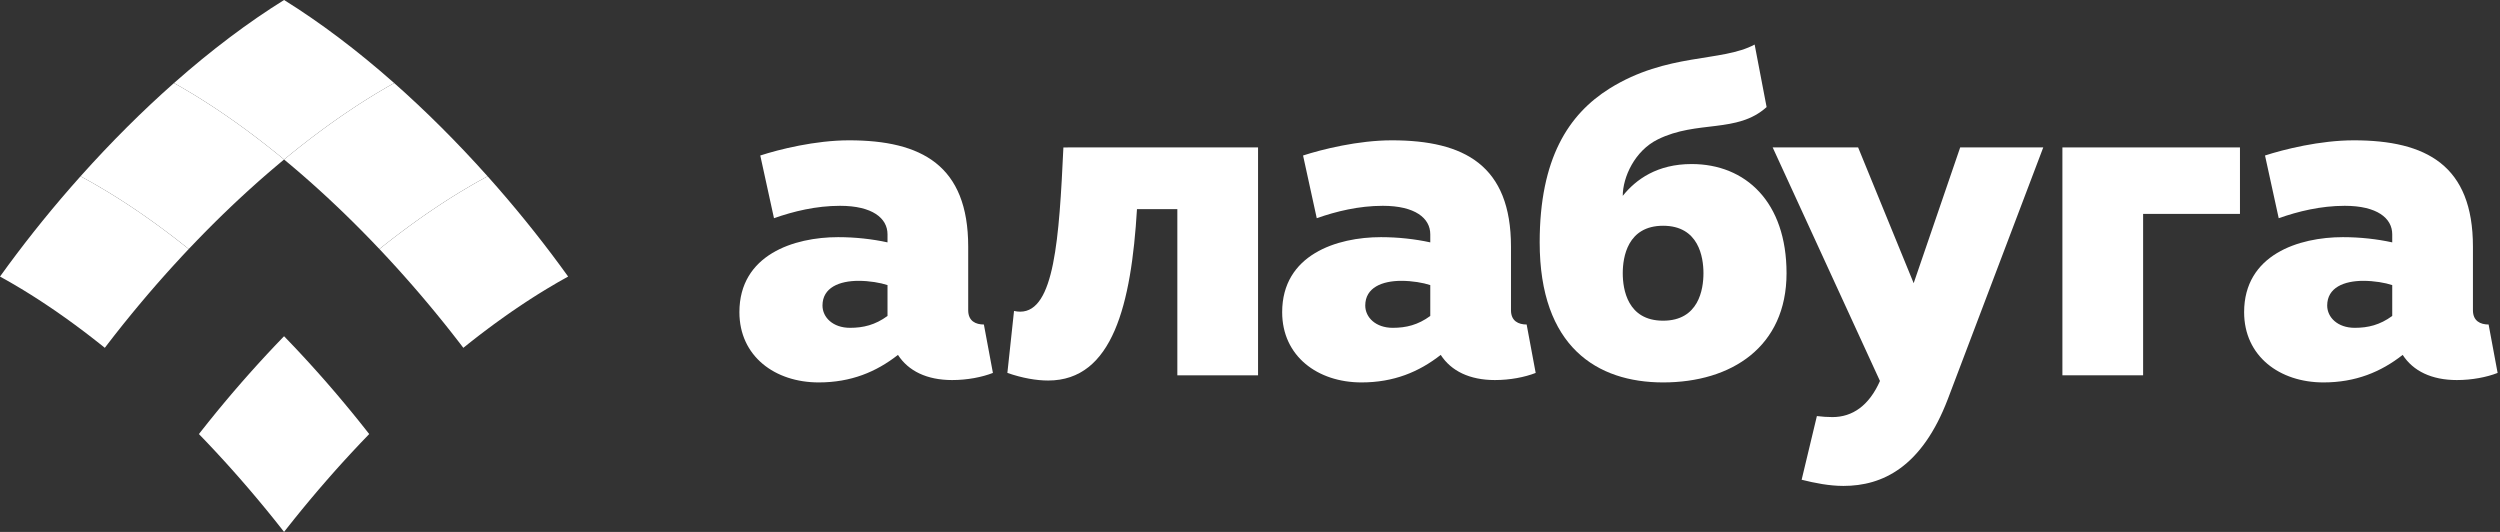 <svg width="188" height="40" viewBox="0 0 188 40" fill="none" xmlns="http://www.w3.org/2000/svg">
<rect x="0" y="0" width="188" height="40" fill="#333333" stroke="none"/>
<path fill-rule="evenodd" clip-rule="evenodd" d="M78.826 28.615C77.933 28.615 76.898 28.437 75.755 28.044L76.255 23.383C76.419 23.42 76.574 23.438 76.719 23.438C79.29 23.438 79.647 17.942 79.968 11.087L94.605 11.086V28.223H88.536V15.727H85.501C85.073 22.867 83.681 28.615 78.826 28.615Z" fill="white"/>
<path fill-rule="evenodd" clip-rule="evenodd" d="M125.066 24.116C127.744 24.116 128.1 21.761 128.1 20.547C128.1 19.333 127.744 16.977 125.066 16.977C122.389 16.977 122.031 19.334 122.031 20.547C122.031 21.761 122.389 24.117 125.066 24.116ZM125.066 28.758C120.104 28.758 115.784 26.081 115.784 18.227C115.784 11.908 117.962 8.588 121.032 6.661C125.384 3.948 129.458 4.691 131.949 3.35L132.849 8.052C130.635 10.051 127.637 9.016 124.673 10.48C122.925 11.337 122.031 13.336 122.031 14.728C123.031 13.478 124.637 12.336 127.208 12.336C131.278 12.336 134.348 15.193 134.348 20.547C134.348 26.081 130.207 28.758 125.066 28.758Z" fill="white"/>
<path fill-rule="evenodd" clip-rule="evenodd" d="M147.406 11.086H153.653L146.478 30.008C144.515 35.148 141.551 36.541 138.624 36.541C137.554 36.54 136.483 36.327 135.483 36.077L136.63 31.288C137.018 31.337 137.411 31.365 137.803 31.365C139.302 31.364 140.552 30.507 141.373 28.651L133.305 11.086H139.731L143.908 21.296L147.406 11.086Z" fill="white"/>
<path fill-rule="evenodd" clip-rule="evenodd" d="M155.093 28.223V11.086H168.445V16.085H161.162V28.223H155.093Z" fill="white"/>
<path fill-rule="evenodd" clip-rule="evenodd" d="M177.076 24.652C178.076 24.652 178.968 24.439 179.896 23.76L179.896 21.439C179.361 21.261 178.54 21.119 177.718 21.119C176.291 21.119 175.005 21.618 175.005 22.975C175.005 23.867 175.791 24.652 177.076 24.652ZM187.143 24.403L187.821 28.044C187.001 28.365 185.894 28.58 184.751 28.58C182.859 28.579 181.467 27.902 180.682 26.688C179.04 27.973 177.147 28.758 174.72 28.758C171.435 28.758 168.758 26.794 168.758 23.475C168.758 19.155 172.863 17.834 176.184 17.834C177.469 17.834 178.754 17.976 179.896 18.227L179.896 17.62C179.896 16.406 178.754 15.477 176.327 15.477C174.518 15.477 172.825 15.894 171.359 16.409L170.329 11.694C171.757 11.23 174.47 10.552 177.005 10.552C182.467 10.552 185.965 12.443 185.965 18.548L185.965 23.331C185.965 24.152 186.536 24.403 187.143 24.403Z" fill="white"/>
<path fill-rule="evenodd" clip-rule="evenodd" d="M104.737 24.652C105.737 24.652 106.629 24.439 107.557 23.76V21.439C107.021 21.261 106.201 21.119 105.38 21.119C103.952 21.119 102.667 21.618 102.667 22.975C102.667 23.867 103.452 24.652 104.737 24.652ZM114.804 24.403L115.483 28.044C114.662 28.365 113.555 28.58 112.413 28.58C110.521 28.579 109.128 27.902 108.343 26.688C106.701 27.973 104.809 28.758 102.381 28.758C99.097 28.758 96.419 26.794 96.419 23.475C96.419 19.155 100.525 17.834 103.845 17.834C105.129 17.834 106.415 17.976 107.557 18.227V17.62C107.557 16.406 106.415 15.477 103.988 15.477C102.18 15.477 100.486 15.894 99.02 16.409L97.99 11.694C99.419 11.23 102.132 10.552 104.665 10.552C110.128 10.552 113.626 12.443 113.626 18.548V23.331C113.626 24.152 114.197 24.403 114.804 24.403Z" fill="white"/>
<path fill-rule="evenodd" clip-rule="evenodd" d="M63.92 24.652C64.921 24.652 65.812 24.439 66.741 23.76V21.439C66.205 21.261 65.384 21.119 64.563 21.119C63.136 21.119 61.851 21.618 61.851 22.975C61.851 23.867 62.636 24.652 63.92 24.652ZM73.988 24.403L74.667 28.044C73.845 28.365 72.738 28.58 71.596 28.58C69.704 28.579 68.312 27.902 67.527 26.688C65.885 27.973 63.992 28.758 61.565 28.758C58.28 28.758 55.603 26.794 55.603 23.475C55.603 19.155 59.708 17.834 63.028 17.834C64.314 17.834 65.599 17.976 66.741 18.227V17.62C66.741 16.406 65.599 15.477 63.171 15.477C61.363 15.477 59.67 15.894 58.204 16.409L57.173 11.694C58.602 11.23 61.315 10.552 63.849 10.552C69.311 10.552 72.809 12.443 72.809 18.548V23.331C72.809 24.152 73.381 24.403 73.988 24.403Z" fill="white"/>
<path fill-rule="evenodd" clip-rule="evenodd" d="M13.248 6.338C13.357 6.399 13.466 6.46 13.576 6.524C13.64 6.56 13.704 6.598 13.767 6.636C13.989 6.764 14.211 6.896 14.434 7.03C14.48 7.058 14.527 7.087 14.574 7.114C14.678 7.178 14.782 7.243 14.887 7.308C14.964 7.356 15.041 7.403 15.117 7.451C15.219 7.516 15.322 7.58 15.423 7.645C15.505 7.697 15.587 7.75 15.669 7.803C15.768 7.866 15.868 7.931 15.967 7.996C16.058 8.055 16.149 8.116 16.24 8.177C16.392 8.277 16.545 8.381 16.698 8.484C16.804 8.556 16.911 8.629 17.018 8.703C17.11 8.766 17.203 8.831 17.294 8.895C17.39 8.961 17.485 9.028 17.58 9.095C17.673 9.161 17.765 9.227 17.857 9.293C17.956 9.364 18.056 9.436 18.155 9.508C18.243 9.572 18.331 9.635 18.418 9.699C18.55 9.795 18.681 9.893 18.812 9.992C18.917 10.07 19.022 10.148 19.128 10.228C19.256 10.325 19.384 10.423 19.513 10.522C19.596 10.584 19.678 10.648 19.76 10.713C19.87 10.798 19.979 10.884 20.09 10.97C20.173 11.036 20.256 11.102 20.339 11.167C20.456 11.259 20.573 11.353 20.689 11.447C20.764 11.507 20.838 11.566 20.912 11.627C21.062 11.748 21.213 11.872 21.363 11.995C21.512 11.872 21.661 11.75 21.809 11.63C21.888 11.566 21.967 11.503 22.046 11.44C22.158 11.349 22.269 11.26 22.381 11.171C22.468 11.102 22.555 11.034 22.641 10.965C22.747 10.883 22.852 10.801 22.958 10.719C23.044 10.652 23.13 10.585 23.216 10.518C23.336 10.426 23.456 10.337 23.574 10.246C23.698 10.152 23.821 10.06 23.943 9.969C24.063 9.88 24.183 9.79 24.303 9.703C24.395 9.635 24.487 9.568 24.578 9.502C24.673 9.433 24.768 9.365 24.863 9.297C24.959 9.228 25.055 9.16 25.15 9.092C25.241 9.028 25.332 8.964 25.423 8.901C25.519 8.833 25.615 8.767 25.71 8.701C25.805 8.635 25.9 8.57 25.997 8.505C26.167 8.39 26.336 8.276 26.505 8.164C26.588 8.108 26.671 8.053 26.754 7.998C26.858 7.931 26.961 7.865 27.063 7.797C27.141 7.748 27.219 7.698 27.297 7.648C27.402 7.581 27.507 7.514 27.611 7.449C27.685 7.403 27.757 7.358 27.829 7.314C27.938 7.246 28.046 7.178 28.155 7.113C28.183 7.095 28.211 7.079 28.239 7.062C28.483 6.913 28.726 6.77 28.969 6.629C29.028 6.594 29.087 6.56 29.146 6.526C29.259 6.461 29.37 6.398 29.483 6.335C29.536 6.305 29.589 6.275 29.643 6.246C26.833 3.761 24.038 1.664 21.363 0C18.687 1.664 15.892 3.761 13.082 6.246C13.137 6.275 13.193 6.307 13.248 6.338Z" fill="white"/>
<path fill-rule="evenodd" clip-rule="evenodd" d="M36.42 13.391C36.306 13.454 36.191 13.517 36.076 13.582C36.017 13.614 35.957 13.647 35.898 13.68C35.784 13.745 35.67 13.809 35.557 13.874C35.5 13.907 35.443 13.941 35.387 13.973C35.133 14.12 34.878 14.271 34.622 14.427C34.604 14.438 34.586 14.448 34.567 14.46C34.458 14.526 34.347 14.595 34.237 14.663C34.166 14.707 34.095 14.751 34.024 14.796C33.918 14.861 33.813 14.929 33.707 14.996C33.63 15.045 33.554 15.095 33.476 15.144C33.373 15.212 33.269 15.278 33.165 15.347C33.084 15.399 33.003 15.454 32.922 15.507C32.748 15.624 32.572 15.742 32.397 15.861C32.306 15.922 32.214 15.985 32.123 16.047C32.026 16.114 31.928 16.182 31.831 16.25C31.742 16.313 31.652 16.375 31.562 16.439C31.466 16.507 31.369 16.576 31.274 16.645C31.18 16.712 31.086 16.78 30.992 16.848C30.899 16.915 30.807 16.983 30.714 17.051C30.594 17.139 30.475 17.227 30.355 17.317C30.233 17.408 30.11 17.5 29.987 17.593C29.867 17.683 29.748 17.774 29.628 17.866C29.541 17.932 29.455 18 29.369 18.066C29.263 18.148 29.158 18.23 29.053 18.313C28.966 18.382 28.879 18.451 28.792 18.519C28.705 18.588 28.618 18.658 28.532 18.727C28.71 18.915 28.886 19.103 29.063 19.294C29.118 19.353 29.174 19.413 29.229 19.473C29.366 19.622 29.505 19.773 29.642 19.923C29.708 19.995 29.773 20.068 29.839 20.139C29.973 20.288 30.108 20.438 30.242 20.588C30.301 20.654 30.359 20.719 30.418 20.785C30.609 20.999 30.799 21.214 30.988 21.431C31.177 21.648 31.365 21.865 31.551 22.083C31.609 22.151 31.667 22.219 31.725 22.287C31.855 22.44 31.985 22.593 32.114 22.747C32.178 22.822 32.241 22.898 32.304 22.974C32.434 23.131 32.565 23.288 32.694 23.445C32.747 23.509 32.801 23.574 32.853 23.639C33.033 23.857 33.21 24.075 33.386 24.294C33.411 24.326 33.437 24.358 33.462 24.388C33.613 24.578 33.762 24.767 33.912 24.956C33.971 25.029 34.027 25.103 34.085 25.177C34.203 25.327 34.321 25.478 34.437 25.629C34.498 25.707 34.558 25.785 34.618 25.863C34.693 25.96 34.768 26.058 34.842 26.156C34.846 26.152 34.85 26.149 34.855 26.146C34.973 26.05 35.092 25.956 35.21 25.862C35.292 25.796 35.374 25.732 35.456 25.668C35.568 25.579 35.68 25.492 35.792 25.405C35.872 25.343 35.952 25.281 36.032 25.219C36.166 25.116 36.299 25.015 36.432 24.915C36.528 24.842 36.624 24.77 36.719 24.699C36.858 24.596 36.995 24.494 37.132 24.393C37.217 24.331 37.301 24.269 37.387 24.208C37.49 24.133 37.592 24.059 37.694 23.987C37.784 23.922 37.875 23.858 37.964 23.794C38.063 23.724 38.161 23.656 38.258 23.587C38.348 23.524 38.438 23.461 38.527 23.399C38.642 23.321 38.755 23.244 38.869 23.167C39.012 23.07 39.154 22.974 39.296 22.88C39.392 22.816 39.488 22.752 39.583 22.69C39.68 22.626 39.777 22.564 39.874 22.501C39.959 22.446 40.044 22.392 40.128 22.338C40.228 22.274 40.327 22.211 40.426 22.149C40.508 22.099 40.587 22.049 40.668 21.999C40.769 21.936 40.871 21.873 40.972 21.812C41.035 21.773 41.097 21.736 41.16 21.698C41.363 21.576 41.566 21.456 41.768 21.339C41.837 21.297 41.906 21.257 41.975 21.217C42.082 21.156 42.189 21.097 42.295 21.037C42.363 20.998 42.431 20.96 42.5 20.922C42.574 20.88 42.65 20.838 42.724 20.797C41.104 18.541 39.324 16.29 37.399 14.084C37.157 13.805 36.913 13.53 36.67 13.257C36.635 13.276 36.601 13.294 36.566 13.312C36.517 13.338 36.469 13.365 36.42 13.391Z" fill="white"/>
<path fill-rule="evenodd" clip-rule="evenodd" d="M21.462 12.077C21.515 12.122 21.569 12.167 21.623 12.212C21.762 12.328 21.901 12.445 22.04 12.562C22.115 12.626 22.189 12.689 22.264 12.753C22.386 12.856 22.507 12.961 22.629 13.066C22.703 13.131 22.778 13.196 22.853 13.261C22.987 13.377 23.12 13.494 23.254 13.613C23.314 13.666 23.373 13.718 23.433 13.771C23.622 13.939 23.811 14.109 24 14.281C24.051 14.327 24.104 14.376 24.155 14.423C24.298 14.553 24.44 14.684 24.582 14.815C24.652 14.88 24.721 14.945 24.791 15.01C24.92 15.13 25.049 15.251 25.177 15.373C25.247 15.438 25.315 15.502 25.383 15.568C25.534 15.71 25.683 15.854 25.833 15.998C25.876 16.041 25.92 16.083 25.963 16.125C26.155 16.311 26.347 16.499 26.539 16.689C26.591 16.741 26.643 16.793 26.696 16.846C26.838 16.987 26.98 17.129 27.123 17.273C27.189 17.339 27.255 17.407 27.321 17.474C27.455 17.61 27.589 17.747 27.723 17.885C27.785 17.949 27.847 18.013 27.91 18.077C28.077 18.251 28.245 18.426 28.412 18.603C28.438 18.629 28.463 18.654 28.488 18.681C28.502 18.696 28.517 18.711 28.531 18.727C28.618 18.657 28.704 18.588 28.791 18.519C28.878 18.451 28.965 18.382 29.052 18.313C29.157 18.23 29.262 18.148 29.368 18.066C29.454 18 29.54 17.933 29.627 17.866C29.747 17.774 29.866 17.684 29.986 17.593C30.109 17.5 30.232 17.408 30.354 17.317C30.474 17.227 30.593 17.139 30.713 17.051C30.806 16.982 30.898 16.916 30.991 16.848C31.085 16.78 31.179 16.712 31.273 16.645C31.369 16.576 31.465 16.507 31.561 16.439C31.651 16.375 31.741 16.313 31.831 16.25C31.928 16.182 32.025 16.114 32.122 16.047C32.213 15.984 32.305 15.922 32.396 15.861C32.572 15.741 32.747 15.624 32.921 15.508C33.002 15.454 33.083 15.399 33.164 15.347C33.268 15.278 33.372 15.212 33.475 15.144C33.553 15.095 33.63 15.046 33.706 14.996C33.812 14.928 33.917 14.862 34.023 14.796C34.094 14.75 34.165 14.707 34.236 14.663C34.347 14.595 34.457 14.526 34.566 14.46C34.585 14.448 34.604 14.438 34.622 14.427C34.878 14.271 35.132 14.121 35.386 13.973C35.442 13.94 35.499 13.907 35.556 13.874C35.669 13.809 35.783 13.745 35.897 13.68C35.956 13.647 36.016 13.615 36.075 13.582C36.19 13.517 36.305 13.454 36.42 13.392C36.468 13.364 36.517 13.338 36.566 13.312C36.6 13.294 36.634 13.275 36.668 13.257C34.356 10.67 31.994 8.323 29.643 6.246C29.59 6.275 29.536 6.304 29.483 6.335C29.37 6.398 29.259 6.461 29.146 6.526C29.087 6.56 29.028 6.594 28.969 6.629C28.726 6.77 28.483 6.913 28.239 7.062C28.211 7.079 28.183 7.095 28.155 7.113C28.046 7.178 27.938 7.246 27.829 7.314C27.757 7.358 27.685 7.403 27.611 7.449C27.507 7.514 27.402 7.581 27.297 7.648C27.219 7.698 27.141 7.748 27.063 7.797C26.961 7.865 26.858 7.931 26.754 7.998C26.671 8.053 26.588 8.108 26.505 8.164C26.336 8.276 26.167 8.39 25.997 8.505C25.9 8.57 25.805 8.635 25.71 8.701C25.615 8.767 25.519 8.833 25.423 8.901C25.332 8.964 25.241 9.028 25.15 9.092C25.055 9.16 24.959 9.228 24.863 9.297C24.768 9.365 24.673 9.433 24.578 9.502C24.487 9.568 24.395 9.635 24.303 9.703C24.183 9.79 24.063 9.88 23.943 9.969C23.821 10.06 23.698 10.152 23.574 10.246C23.456 10.337 23.336 10.426 23.216 10.518C23.13 10.584 23.043 10.652 22.958 10.719C22.852 10.801 22.747 10.883 22.641 10.965C22.555 11.034 22.468 11.102 22.381 11.171C22.269 11.259 22.158 11.349 22.046 11.44C21.967 11.503 21.888 11.566 21.809 11.63C21.661 11.75 21.511 11.873 21.363 11.996C21.395 12.023 21.429 12.05 21.462 12.077Z" fill="white"/>
<path fill-rule="evenodd" clip-rule="evenodd" d="M0.43 21.037C0.536 21.096 0.642 21.157 0.748 21.217C0.818 21.257 0.888 21.299 0.957 21.339C1.158 21.456 1.358 21.574 1.559 21.695C1.624 21.734 1.688 21.773 1.753 21.812C1.853 21.873 1.954 21.936 2.055 21.999C2.136 22.049 2.217 22.099 2.298 22.149C2.397 22.211 2.497 22.274 2.596 22.338C2.68 22.392 2.766 22.446 2.851 22.501C2.948 22.564 3.044 22.627 3.141 22.69C3.236 22.752 3.333 22.816 3.428 22.88C3.571 22.975 3.713 23.071 3.856 23.167C3.97 23.244 4.083 23.321 4.197 23.399C4.286 23.461 4.376 23.524 4.465 23.587C4.563 23.656 4.662 23.724 4.76 23.794C4.85 23.858 4.94 23.922 5.031 23.987C5.133 24.059 5.235 24.133 5.337 24.208C5.422 24.269 5.507 24.331 5.592 24.393C5.731 24.494 5.869 24.597 6.007 24.701C6.102 24.77 6.195 24.841 6.29 24.913C6.424 25.014 6.558 25.116 6.691 25.219C6.772 25.28 6.852 25.343 6.932 25.405C7.044 25.492 7.157 25.579 7.268 25.668C7.35 25.732 7.432 25.796 7.514 25.862C7.632 25.956 7.751 26.051 7.87 26.146C7.874 26.149 7.878 26.152 7.882 26.156C7.955 26.059 8.03 25.962 8.105 25.865C8.165 25.786 8.226 25.706 8.288 25.628C8.404 25.477 8.52 25.328 8.637 25.178C8.696 25.104 8.754 25.03 8.813 24.955C8.96 24.768 9.109 24.581 9.258 24.394C9.285 24.361 9.312 24.327 9.339 24.294C9.515 24.074 9.692 23.857 9.871 23.639C9.924 23.574 9.977 23.509 10.031 23.444C10.16 23.287 10.289 23.131 10.42 22.975C10.483 22.898 10.546 22.822 10.611 22.747C10.74 22.593 10.869 22.441 10.999 22.288C11.056 22.219 11.115 22.151 11.173 22.083C11.359 21.865 11.547 21.648 11.736 21.431C11.926 21.214 12.116 20.999 12.306 20.785C12.365 20.719 12.424 20.652 12.483 20.586C12.617 20.436 12.75 20.289 12.884 20.141C12.95 20.068 13.017 19.995 13.083 19.922C13.22 19.772 13.356 19.624 13.493 19.477C13.549 19.415 13.605 19.353 13.662 19.292C13.839 19.103 14.016 18.914 14.192 18.727C14.104 18.657 14.017 18.587 13.929 18.517C13.845 18.449 13.759 18.383 13.675 18.317C13.566 18.23 13.459 18.147 13.35 18.063C13.267 17.997 13.183 17.933 13.099 17.868C12.973 17.771 12.848 17.677 12.723 17.582C12.612 17.498 12.5 17.414 12.388 17.331C12.261 17.236 12.135 17.142 12.009 17.049C11.918 16.982 11.828 16.918 11.738 16.852C11.641 16.782 11.544 16.712 11.447 16.642C11.353 16.575 11.259 16.509 11.165 16.442C11.072 16.375 10.979 16.311 10.886 16.246C10.792 16.18 10.697 16.114 10.604 16.049C10.504 15.98 10.406 15.914 10.307 15.846C10.142 15.735 9.978 15.624 9.814 15.515C9.729 15.458 9.643 15.401 9.557 15.346C9.455 15.278 9.353 15.213 9.252 15.148C9.173 15.095 9.094 15.045 9.014 14.994C8.91 14.928 8.806 14.862 8.702 14.797C8.629 14.75 8.555 14.706 8.481 14.66C8.374 14.593 8.266 14.526 8.159 14.461C8.128 14.442 8.098 14.425 8.068 14.406C7.826 14.259 7.585 14.117 7.345 13.978C7.286 13.942 7.226 13.907 7.166 13.874C7.054 13.809 6.942 13.746 6.83 13.682C6.769 13.647 6.707 13.613 6.646 13.579C6.533 13.516 6.419 13.454 6.305 13.392C6.254 13.364 6.203 13.337 6.153 13.309C6.12 13.292 6.087 13.275 6.055 13.257C5.811 13.53 5.568 13.805 5.325 14.084C3.4 16.29 1.621 18.541 0 20.797C0.074 20.837 0.149 20.88 0.224 20.922C0.293 20.96 0.361 20.998 0.43 21.037Z" fill="white"/>
<path fill-rule="evenodd" clip-rule="evenodd" d="M27.675 32.527C27.616 32.452 27.558 32.377 27.498 32.302C27.352 32.115 27.204 31.93 27.055 31.744C27.027 31.71 27.001 31.675 26.973 31.641C26.797 31.422 26.62 31.205 26.442 30.987C26.388 30.921 26.333 30.856 26.28 30.791C26.151 30.635 26.022 30.479 25.892 30.323C25.829 30.246 25.764 30.17 25.701 30.095C25.573 29.941 25.442 29.788 25.313 29.635C25.254 29.567 25.197 29.499 25.139 29.431C24.952 29.213 24.764 28.995 24.576 28.778C24.386 28.561 24.196 28.347 24.006 28.133C23.947 28.067 23.888 28.001 23.829 27.935C23.695 27.785 23.561 27.636 23.427 27.488C23.361 27.415 23.295 27.343 23.23 27.27C23.093 27.12 22.955 26.971 22.818 26.822C22.761 26.761 22.706 26.701 22.65 26.641C22.459 26.436 22.268 26.231 22.076 26.029C22.05 26.002 22.024 25.975 21.997 25.947C21.832 25.772 21.666 25.599 21.499 25.426C21.454 25.379 21.408 25.332 21.361 25.284C21.315 25.333 21.268 25.38 21.222 25.428C21.059 25.598 20.895 25.768 20.732 25.94C20.703 25.97 20.675 26 20.645 26.031C20.455 26.232 20.264 26.435 20.074 26.64C20.017 26.701 19.96 26.763 19.903 26.825C19.767 26.972 19.63 27.121 19.494 27.27C19.428 27.343 19.361 27.415 19.296 27.488C19.162 27.636 19.028 27.785 18.894 27.935C18.835 28.001 18.776 28.067 18.717 28.133C18.527 28.347 18.337 28.561 18.148 28.778C17.958 28.995 17.771 29.213 17.584 29.431C17.526 29.498 17.469 29.567 17.411 29.634C17.28 29.788 17.15 29.942 17.021 30.096C16.958 30.171 16.895 30.246 16.833 30.32C16.701 30.478 16.57 30.636 16.439 30.794C16.387 30.858 16.335 30.922 16.282 30.986C16.103 31.205 15.925 31.423 15.749 31.643C15.724 31.673 15.7 31.705 15.675 31.735C15.523 31.925 15.373 32.114 15.223 32.304C15.165 32.377 15.108 32.45 15.05 32.523C15.02 32.562 14.99 32.602 14.959 32.641C15.002 32.685 15.045 32.729 15.087 32.774C15.255 32.947 15.422 33.122 15.59 33.297C15.614 33.324 15.639 33.35 15.665 33.377C15.856 33.579 16.048 33.783 16.239 33.989C16.294 34.048 16.35 34.109 16.405 34.169C16.543 34.319 16.682 34.469 16.819 34.619C16.885 34.691 16.949 34.763 17.015 34.834C17.15 34.983 17.284 35.134 17.418 35.283C17.478 35.349 17.536 35.414 17.595 35.481C17.785 35.694 17.975 35.91 18.164 36.127C18.353 36.343 18.541 36.56 18.727 36.778C18.786 36.847 18.844 36.915 18.902 36.984C19.032 37.137 19.162 37.289 19.29 37.443C19.353 37.518 19.417 37.593 19.48 37.67C19.611 37.826 19.741 37.983 19.87 38.141C19.924 38.204 19.977 38.27 20.03 38.334C20.209 38.552 20.386 38.771 20.562 38.99C20.589 39.023 20.615 39.056 20.642 39.09C20.792 39.276 20.94 39.463 21.088 39.651C21.146 39.725 21.205 39.8 21.264 39.875C21.296 39.916 21.329 39.957 21.361 40C21.394 39.957 21.427 39.916 21.46 39.874C21.519 39.799 21.576 39.725 21.635 39.651C21.784 39.463 21.932 39.276 22.083 39.088C22.109 39.055 22.135 39.023 22.161 38.99C22.336 38.771 22.515 38.553 22.693 38.334C22.746 38.27 22.799 38.204 22.853 38.141C22.982 37.983 23.112 37.826 23.243 37.67C23.306 37.593 23.369 37.518 23.433 37.443C23.562 37.289 23.691 37.137 23.821 36.984C23.879 36.915 23.937 36.847 23.996 36.778C24.182 36.56 24.37 36.343 24.559 36.127C24.748 35.91 24.938 35.694 25.128 35.481C25.187 35.414 25.246 35.349 25.304 35.283C25.439 35.133 25.573 34.984 25.708 34.834C25.774 34.763 25.839 34.691 25.904 34.619C26.041 34.468 26.179 34.319 26.318 34.169C26.373 34.108 26.428 34.048 26.484 33.989C26.675 33.783 26.866 33.579 27.058 33.377C27.083 33.35 27.108 33.324 27.133 33.297C27.301 33.122 27.468 32.947 27.636 32.774C27.679 32.729 27.721 32.685 27.764 32.641C27.735 32.603 27.705 32.565 27.675 32.527Z" fill="white"/>
<path fill-rule="evenodd" clip-rule="evenodd" d="M6.306 13.392C6.42 13.454 6.533 13.516 6.647 13.579C6.708 13.613 6.77 13.648 6.831 13.682C6.942 13.745 7.054 13.809 7.167 13.874C7.227 13.907 7.286 13.943 7.346 13.978C7.586 14.117 7.827 14.259 8.069 14.406C8.099 14.425 8.129 14.442 8.16 14.461C8.267 14.526 8.375 14.593 8.482 14.66C8.556 14.706 8.629 14.751 8.703 14.797C8.807 14.862 8.911 14.929 9.014 14.994C9.094 15.045 9.173 15.096 9.252 15.148C9.354 15.213 9.456 15.278 9.558 15.346C9.643 15.401 9.729 15.458 9.815 15.515C9.979 15.624 10.143 15.735 10.307 15.846C10.407 15.913 10.505 15.98 10.604 16.049C10.698 16.114 10.793 16.18 10.887 16.246C10.98 16.311 11.073 16.375 11.166 16.442C11.26 16.509 11.354 16.575 11.448 16.642C11.545 16.712 11.642 16.782 11.739 16.852C11.829 16.917 11.918 16.983 12.009 17.049C12.135 17.141 12.262 17.236 12.389 17.331C12.501 17.414 12.612 17.498 12.724 17.582C12.849 17.677 12.974 17.771 13.1 17.868C13.183 17.932 13.268 17.998 13.351 18.063C13.46 18.147 13.567 18.231 13.676 18.317C13.761 18.383 13.845 18.449 13.93 18.517C14.018 18.586 14.106 18.656 14.193 18.727C14.207 18.712 14.221 18.698 14.235 18.682C14.264 18.653 14.292 18.623 14.321 18.593C14.485 18.421 14.648 18.25 14.812 18.08C14.877 18.012 14.941 17.946 15.007 17.88C15.138 17.744 15.268 17.611 15.398 17.479C15.468 17.408 15.536 17.339 15.605 17.27C15.744 17.13 15.882 16.991 16.02 16.853C16.076 16.797 16.132 16.742 16.188 16.686C16.377 16.498 16.568 16.312 16.758 16.127C16.807 16.08 16.855 16.034 16.904 15.988C17.048 15.848 17.192 15.709 17.337 15.571C17.409 15.502 17.48 15.435 17.552 15.367C17.677 15.249 17.801 15.132 17.927 15.015C18 14.947 18.073 14.88 18.146 14.812C18.283 14.685 18.419 14.559 18.557 14.434C18.613 14.382 18.671 14.33 18.728 14.277C18.914 14.108 19.101 13.941 19.288 13.775C19.352 13.716 19.418 13.659 19.483 13.601C19.611 13.488 19.738 13.376 19.866 13.265C19.945 13.196 20.024 13.129 20.101 13.061C20.218 12.959 20.336 12.859 20.452 12.76C20.531 12.692 20.609 12.625 20.688 12.559C20.82 12.446 20.952 12.336 21.083 12.227C21.145 12.176 21.204 12.125 21.265 12.075C21.298 12.048 21.33 12.022 21.362 11.996C21.212 11.872 21.062 11.748 20.912 11.626C20.837 11.566 20.764 11.507 20.688 11.447C20.572 11.353 20.455 11.259 20.339 11.167C20.256 11.101 20.172 11.036 20.089 10.97C19.979 10.883 19.869 10.798 19.759 10.713C19.677 10.648 19.595 10.584 19.512 10.521C19.384 10.422 19.255 10.325 19.127 10.228C19.021 10.148 18.916 10.07 18.811 9.991C18.68 9.893 18.549 9.795 18.418 9.699C18.33 9.635 18.242 9.572 18.154 9.508C18.055 9.436 17.956 9.364 17.857 9.293C17.764 9.227 17.672 9.161 17.579 9.095C17.484 9.027 17.389 8.961 17.294 8.895C17.202 8.83 17.109 8.766 17.017 8.702C16.91 8.628 16.803 8.556 16.697 8.484C16.544 8.38 16.391 8.277 16.239 8.176C16.148 8.115 16.057 8.055 15.967 7.996C15.867 7.931 15.768 7.866 15.668 7.803C15.586 7.749 15.505 7.697 15.422 7.645C15.322 7.579 15.218 7.515 15.117 7.451C15.041 7.402 14.963 7.356 14.886 7.308C14.782 7.243 14.677 7.178 14.573 7.114C14.526 7.086 14.479 7.058 14.433 7.03C14.21 6.896 13.988 6.764 13.767 6.635C13.703 6.598 13.639 6.56 13.575 6.524C13.466 6.46 13.356 6.399 13.247 6.338C13.192 6.306 13.137 6.276 13.082 6.246C10.73 8.323 8.369 10.67 6.056 13.257C6.088 13.275 6.121 13.293 6.153 13.309C6.204 13.337 6.255 13.365 6.306 13.392Z" fill="white"/>
</svg>
